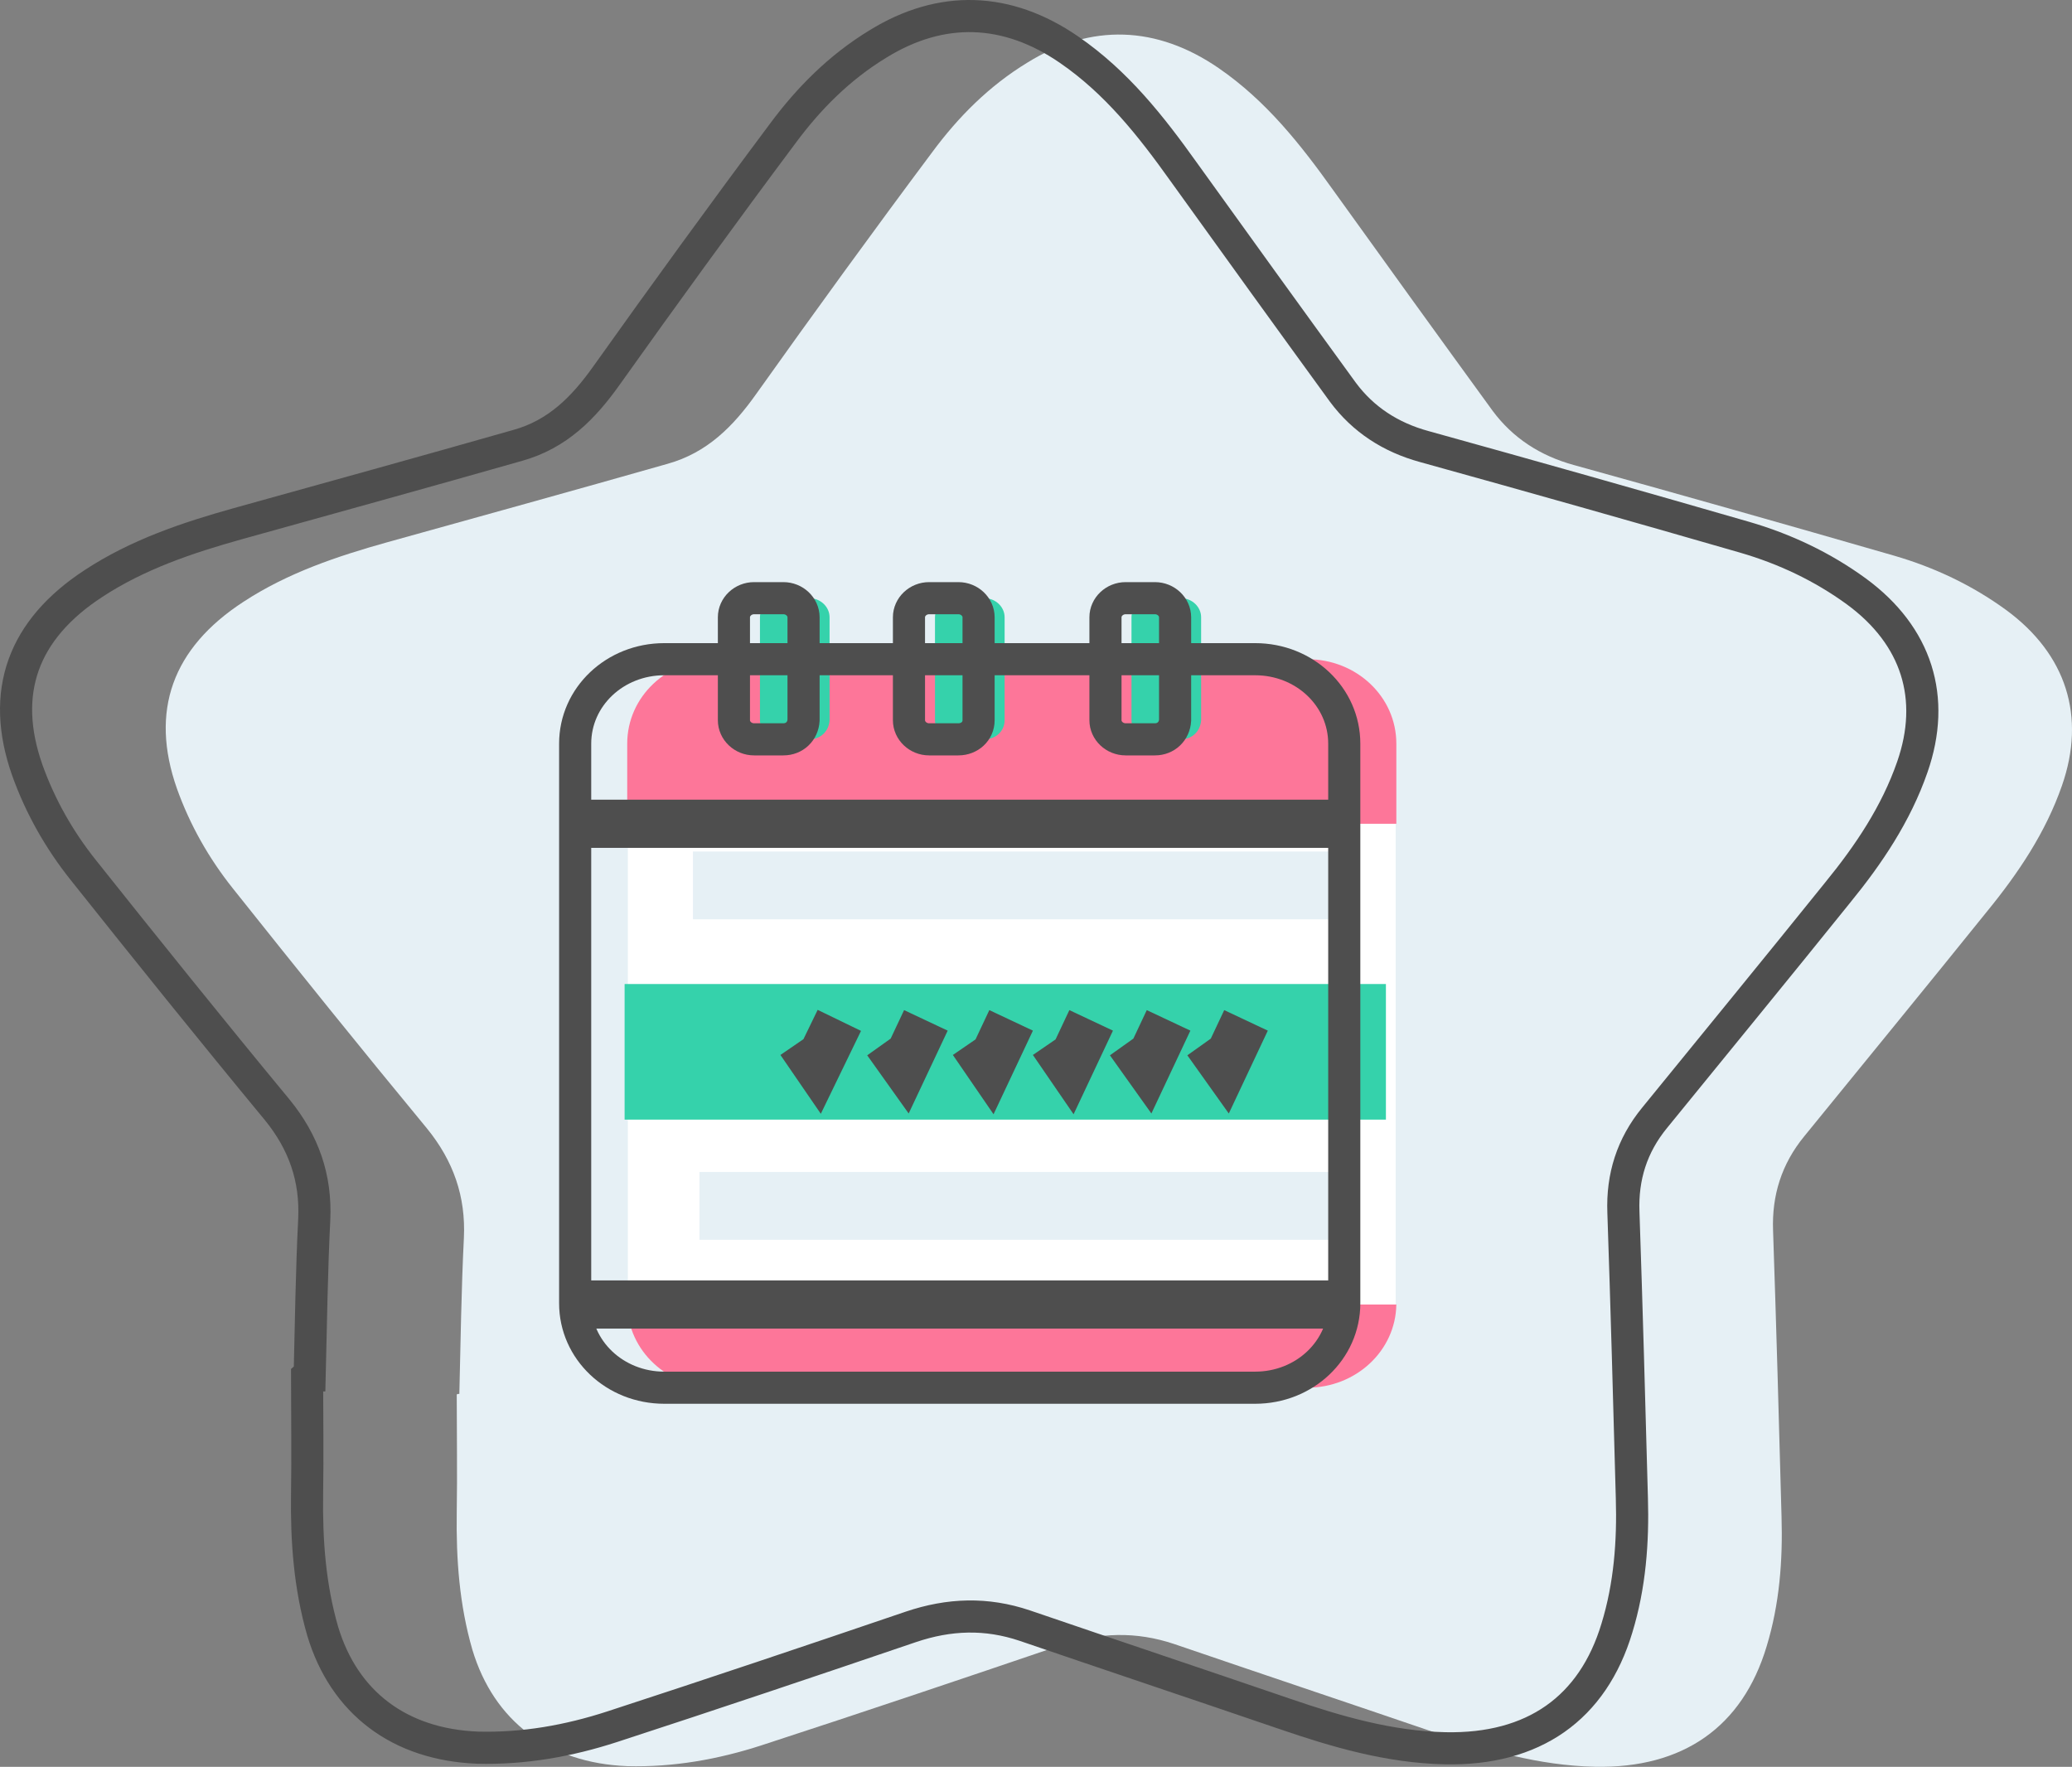 <?xml version="1.0" encoding="UTF-8"?>
<svg width="129px" height="110px" viewBox="0 0 129 110" version="1.1" xmlns="http://www.w3.org/2000/svg" xmlns:xlink="http://www.w3.org/1999/xlink">
    <rect x="0" y="0" width="129" height="110" fill="#808080" stroke="none"/>
    <title>Group</title>
    <g id="Page-1" stroke="none" stroke-width="1" fill="none" fill-rule="evenodd">
        <g id="Group" transform="translate(1, 1)">
            <g id="Path">
                <path d="M27.598,85.781 C27.679,82.558 27.719,79.296 27.881,76.073 C28.003,73.502 27.233,71.276 25.572,69.243 C21.481,64.293 17.47,59.304 13.5,54.316 C12.001,52.436 10.826,50.363 10.016,48.099 C8.315,43.265 9.732,39.351 14.148,36.473 C16.903,34.669 19.982,33.633 23.142,32.751 C28.935,31.139 34.768,29.527 40.561,27.877 C43.032,27.187 44.653,25.537 46.071,23.541 C49.676,18.476 53.322,13.449 57.049,8.461 C58.669,6.274 60.573,4.355 62.964,2.897 C66.934,0.441 71.025,0.595 74.874,3.242 C77.831,5.276 79.978,8 82.004,10.84 C85.285,15.406 88.607,20.011 91.929,24.577 C93.185,26.266 94.886,27.378 96.993,27.954 C103.636,29.796 110.28,31.676 116.924,33.595 C119.436,34.324 121.785,35.437 123.892,36.972 C127.659,39.734 128.875,43.61 127.376,47.908 C126.363,50.824 124.662,53.356 122.717,55.736 C118.949,60.417 115.141,65.06 111.333,69.741 C109.916,71.468 109.308,73.425 109.389,75.612 C109.592,81.56 109.754,87.469 109.916,93.417 C109.997,96.142 109.794,98.866 108.984,101.514 C107.485,106.502 103.798,109.111 98.289,108.996 C94.805,108.92 91.524,107.96 88.283,106.847 C82.895,105.006 77.507,103.202 72.119,101.36 C69.729,100.554 67.42,100.631 65.03,101.437 C58.831,103.547 52.674,105.62 46.435,107.653 C43.721,108.536 40.926,109.035 38.049,108.958 C33.188,108.766 29.745,106.157 28.408,101.706 C27.598,98.904 27.395,96.065 27.436,93.187 C27.476,90.731 27.436,88.275 27.436,85.819 C27.476,85.781 27.557,85.781 27.598,85.781 Z" fill="#E6F0F5" fill-rule="nonzero"></path>
                <path d="M18.28,84.63 C18.361,81.407 18.402,78.145 18.564,74.922 C18.685,72.351 17.916,70.125 16.255,68.091 C12.163,63.141 8.153,58.153 4.182,53.165 C2.684,51.284 1.509,49.212 0.699,46.948 C-1.003,42.113 0.415,38.199 4.831,35.321 C7.585,33.518 10.664,32.482 13.824,31.599 C19.617,29.988 25.451,28.376 31.244,26.726 C33.715,26.035 35.335,24.385 36.753,22.39 C40.359,17.325 44.005,12.298 47.732,7.31 C49.352,5.122 51.256,3.204 53.646,1.746 C57.616,-0.71 61.708,-0.557 65.556,2.091 C68.514,4.125 70.661,6.849 72.686,9.689 C75.968,14.255 79.289,18.86 82.611,23.426 C83.867,25.114 85.569,26.227 87.675,26.803 C94.319,28.645 100.963,30.525 107.606,32.444 C110.118,33.173 112.468,34.285 114.574,35.82 C118.342,38.583 119.557,42.459 118.058,46.756 C117.045,49.673 115.344,52.205 113.4,54.584 C109.632,59.266 105.824,63.909 102.016,68.59 C100.598,70.317 99.99,72.274 100.071,74.461 C100.274,80.409 100.436,86.318 100.598,92.266 C100.679,94.99 100.477,97.715 99.666,100.363 C98.167,105.351 94.481,107.96 88.972,107.845 C85.488,107.768 82.206,106.809 78.965,105.696 C73.577,103.854 68.189,102.051 62.802,100.209 C60.411,99.403 58.102,99.48 55.712,100.286 C49.514,102.396 43.356,104.468 37.118,106.502 C34.404,107.385 31.608,107.884 28.732,107.807 C23.871,107.615 20.427,105.006 19.09,100.554 C18.28,97.753 18.078,94.914 18.118,92.036 C18.159,89.58 18.118,87.124 18.118,84.668 C18.159,84.63 18.24,84.63 18.28,84.63 Z" stroke="#4E4E4E" stroke-width="2"></path>
            </g>
            <rect id="Rectangle" fill="#FFFFFF" fill-rule="nonzero" x="38.09" y="50.095" width="47.803" height="30.698"></rect>
            <g transform="translate(38.05, 40.041)" fill="#FD7699" fill-rule="nonzero" id="Path">
                <path d="M47.884,10.245 L47.884,5.257 C47.884,2.341 45.413,0 42.334,0 L5.55,0 C2.471,0 -4.60554212e-14,2.341 -4.60554212e-14,5.257 L-4.60554212e-14,10.245 L47.884,10.245 Z"></path>
                <path d="M0,40.176 C0.041,43.054 2.512,45.356 5.55,45.356 L42.334,45.356 C45.372,45.356 47.843,43.054 47.884,40.176 L0,40.176 Z"></path>
            </g>
            <path d="M49.392,45.03 L47.57,45.03 C46.881,45.03 46.314,44.492 46.314,43.84 L46.314,37.432 C46.314,36.78 46.881,36.242 47.57,36.242 L49.392,36.242 C50.081,36.242 50.648,36.78 50.648,37.432 L50.648,43.84 C50.608,44.531 50.081,45.03 49.392,45.03 Z" id="Path" fill="#35D2AB" fill-rule="nonzero"></path>
            <path d="M60.29,45.03 L58.467,45.03 C57.778,45.03 57.211,44.492 57.211,43.84 L57.211,37.432 C57.211,36.78 57.778,36.242 58.467,36.242 L60.29,36.242 C60.979,36.242 61.546,36.78 61.546,37.432 L61.546,43.84 C61.546,44.531 60.979,45.03 60.29,45.03 Z" id="Path" fill="#35D2AB" fill-rule="nonzero"></path>
            <path d="M72.524,45.03 L70.701,45.03 C70.012,45.03 69.445,44.492 69.445,43.84 L69.445,37.432 C69.445,36.78 70.012,36.242 70.701,36.242 L72.524,36.242 C73.213,36.242 73.78,36.78 73.78,37.432 L73.78,43.84 C73.739,44.531 73.213,45.03 72.524,45.03 Z" id="Path" fill="#35D2AB" fill-rule="nonzero"></path>
            <rect id="Rectangle" fill="#35D2AB" fill-rule="nonzero" x="37.887" y="60.264" width="47.398" height="8.442"></rect>
            <rect id="Rectangle" fill="#E6F0F5" fill-rule="nonzero" x="42.141" y="52.013" width="40.916" height="4.221"></rect>
            <rect id="Rectangle" fill="#E6F0F5" fill-rule="nonzero" x="42.546" y="71.967" width="40.916" height="4.221"></rect>
            <line x1="34.809" y1="50.287" x2="82.692" y2="50.287" id="Path" stroke="#4E4E4E" stroke-width="3"></line>
            <line x1="34.809" y1="80.217" x2="82.692" y2="80.217" id="Path" stroke="#4E4E4E" stroke-width="3"></line>
            <polyline id="Path" stroke="#4E4E4E" stroke-width="3" points="48.825 63.832 49.879 65.367 51.256 62.527"></polyline>
            <polyline id="Path" stroke="#4E4E4E" stroke-width="3" points="54.213 63.832 55.307 65.367 56.644 62.527"></polyline>
            <polyline id="Path" stroke="#4E4E4E" stroke-width="3" points="59.561 63.832 60.614 65.367 61.951 62.527"></polyline>
            <polyline id="Path" stroke="#4E4E4E" stroke-width="3" points="64.544 63.832 65.597 65.367 66.934 62.527"></polyline>
            <polyline id="Path" stroke="#4E4E4E" stroke-width="3" points="69.324 63.832 70.418 65.367 71.754 62.527"></polyline>
            <polyline id="Path" stroke="#4E4E4E" stroke-width="3" points="74.145 63.832 75.238 65.367 76.575 62.527"></polyline>
            <path d="M77.142,85.397 L40.359,85.397 C37.28,85.397 34.809,83.057 34.809,80.14 L34.809,45.298 C34.809,42.382 37.28,40.041 40.359,40.041 L77.142,40.041 C80.221,40.041 82.692,42.382 82.692,45.298 L82.692,80.14 C82.692,83.057 80.221,85.397 77.142,85.397 Z" id="Path" stroke="#4E4E4E" stroke-width="2"></path>
            <path d="M47.772,45.03 L45.949,45.03 C45.26,45.03 44.693,44.492 44.693,43.84 L44.693,37.432 C44.693,36.78 45.26,36.242 45.949,36.242 L47.772,36.242 C48.461,36.242 49.028,36.78 49.028,37.432 L49.028,43.84 C48.987,44.531 48.461,45.03 47.772,45.03 Z" id="Path" stroke="#4E4E4E" stroke-width="2"></path>
            <path d="M58.669,45.03 L56.846,45.03 C56.158,45.03 55.591,44.492 55.591,43.84 L55.591,37.432 C55.591,36.78 56.158,36.242 56.846,36.242 L58.669,36.242 C59.358,36.242 59.925,36.78 59.925,37.432 L59.925,43.84 C59.925,44.531 59.358,45.03 58.669,45.03 Z" id="Path" stroke="#4E4E4E" stroke-width="2"></path>
            <path d="M70.904,45.03 L69.081,45.03 C68.392,45.03 67.825,44.492 67.825,43.84 L67.825,37.432 C67.825,36.78 68.392,36.242 69.081,36.242 L70.904,36.242 C71.592,36.242 72.16,36.78 72.16,37.432 L72.16,43.84 C72.119,44.531 71.592,45.03 70.904,45.03 Z" id="Path" stroke="#4E4E4E" stroke-width="2"></path>
        </g>
    </g>
</svg>
